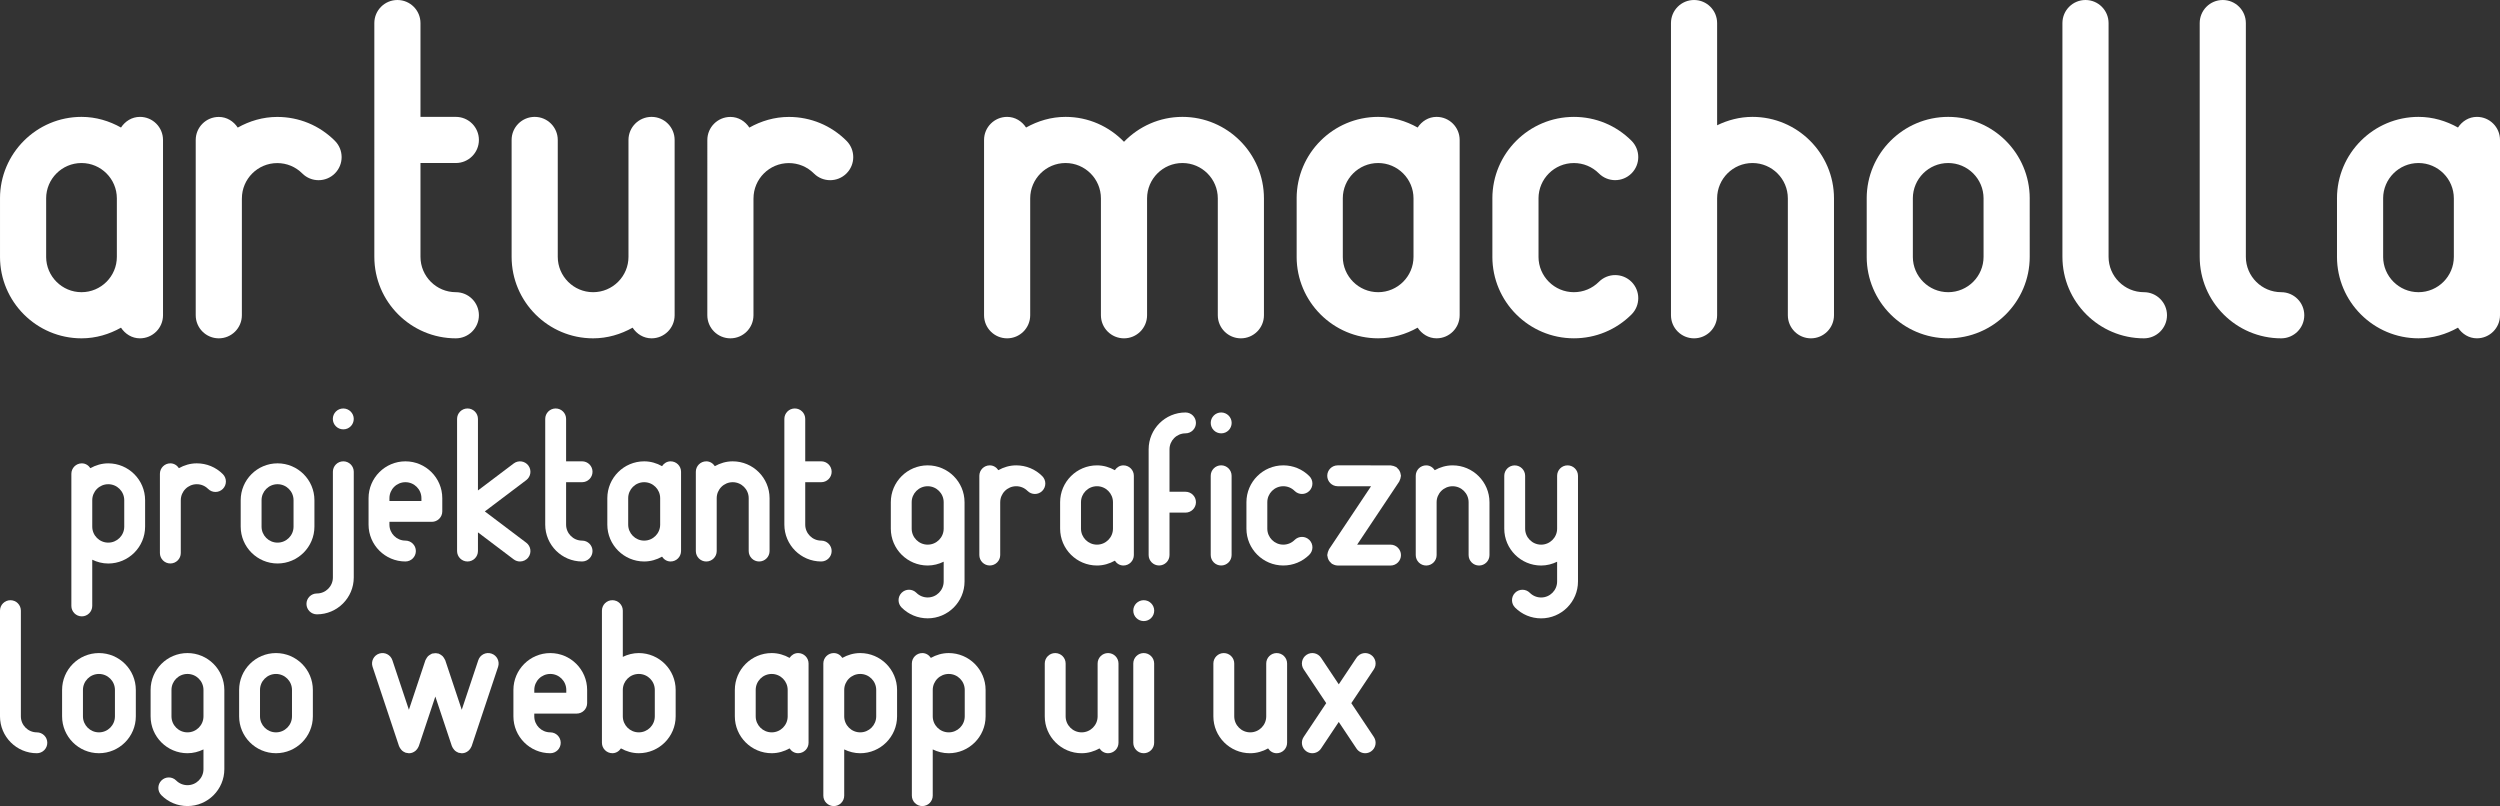 <!-- Generator: Adobe Illustrator 21.1.0, SVG Export Plug-In  -->
<svg version="1.1"
	 xmlns="http://www.w3.org/2000/svg" xmlns:xlink="http://www.w3.org/1999/xlink" xmlns:a="http://ns.adobe.com/AdobeSVGViewerExtensions/3.0/"
	 x="0px" y="0px" width="239.565px" height="77.243px" viewBox="0 0 239.565 77.243"
	 style="enable-background:new 0 0 239.565 77.243;" xml:space="preserve">
<rect x="0" y="0" width="239.565" height="77.243" fill="#333333" stroke="none"/>
<style type="text/css">
	.st0{fill:#FFFFFF;}
</style>
<defs>
</defs>
<g>
	<g>
		<g>
			<path class="st0" d="M167.933,11.2c-1.219,0-2.359,0.305-3.388,0.805V2.211c0-1.221-0.99-2.211-2.211-2.211
				c-1.221,0-2.211,0.99-2.211,2.211V19c0,0.004-0.001,0.007-0.001,0.011c0,0.002,0.001,0.004,0.001,0.005V30.21
				c0,1.221,0.99,2.211,2.211,2.211c1.221,0,2.211-0.99,2.211-2.211V19c0.006-1.864,1.523-3.378,3.388-3.378
				c1.869,0,3.389,1.52,3.389,3.389V30.21c0,1.221,0.99,2.211,2.211,2.211s2.211-0.99,2.211-2.211V19.011
				C175.744,14.704,172.24,11.2,167.933,11.2z"/>
			<path class="st0" d="M113.308,11.2c-2.198,0-4.179,0.92-5.6,2.387c-1.421-1.467-3.402-2.387-5.6-2.387
				c-1.38,0-2.658,0.39-3.784,1.021c-0.395-0.6-1.042-1.021-1.815-1.021c-1.221,0-2.211,0.99-2.211,2.211V30.21
				c0,1.221,0.99,2.211,2.211,2.211c1.221,0,2.211-0.99,2.211-2.211V19.011c0-1.869,1.52-3.389,3.388-3.389
				c1.869,0,3.389,1.52,3.389,3.389V30.21c0,1.221,0.99,2.211,2.211,2.211c1.221,0,2.211-0.99,2.211-2.211V19.011
				c0-1.869,1.52-3.389,3.389-3.389s3.389,1.52,3.389,3.389V30.21c0,1.221,0.99,2.211,2.211,2.211s2.211-0.99,2.211-2.211V19.011
				C121.119,14.704,117.614,11.2,113.308,11.2z"/>
			<path class="st0" d="M137.662,11.2c-0.773,0-1.42,0.42-1.815,1.021c-1.126-0.63-2.404-1.021-3.784-1.021
				c-4.307,0-7.811,3.504-7.811,7.811c0,0.002,0.001,0.004,0.001,0.005v5.588c0,0.002-0.001,0.004-0.001,0.005
				c0,4.307,3.504,7.811,7.811,7.811c1.38,0,2.658-0.39,3.784-1.021c0.395,0.6,1.042,1.021,1.815,1.021
				c1.221,0,2.211-0.99,2.211-2.211V13.411C139.874,12.19,138.884,11.2,137.662,11.2z M132.064,27.999
				c-1.868,0-3.387-1.518-3.389-3.386c0-0.001,0.001-0.003,0.001-0.004v-5.6c0-0.001-0.001-0.002-0.001-0.003
				c0.003-1.866,1.521-3.384,3.388-3.384c1.868,0,3.388,1.52,3.388,3.389v5.599C135.451,26.479,133.931,27.999,132.064,27.999z"/>
			<path class="st0" d="M237.354,11.2c-0.773,0-1.42,0.42-1.815,1.021c-1.126-0.63-2.404-1.021-3.784-1.021
				c-4.307,0-7.811,3.504-7.811,7.811c0,0.002,0.001,0.004,0.001,0.005v5.588c0,0.002-0.001,0.004-0.001,0.005
				c0,4.307,3.504,7.811,7.811,7.811c1.38,0,2.658-0.39,3.784-1.021c0.395,0.6,1.042,1.021,1.815,1.021
				c1.221,0,2.211-0.99,2.211-2.211V13.411C239.565,12.19,238.575,11.2,237.354,11.2z M231.755,27.999
				c-1.868,0-3.387-1.518-3.389-3.386c0-0.001,0.001-0.003,0.001-0.004v-5.6c0-0.001-0.001-0.002-0.001-0.003
				c0.003-1.866,1.521-3.384,3.388-3.384c1.868,0,3.388,1.52,3.388,3.389v5.599C235.143,26.479,233.623,27.999,231.755,27.999z"/>
			<path class="st0" d="M194.5,19.011c0-4.307-3.504-7.811-7.811-7.811s-7.811,3.504-7.811,7.811c0,0.002,0.001,0.004,0.001,0.005
				v5.588c0,0.002-0.001,0.004-0.001,0.005c0,4.307,3.504,7.811,7.811,7.811s7.811-3.504,7.811-7.811l-0.001-5.594
				C194.499,19.015,194.5,19.013,194.5,19.011z M186.689,27.999c-1.868,0-3.387-1.518-3.389-3.386c0-0.001,0.001-0.003,0.001-0.004
				v-5.6c0-0.001-0.001-0.002-0.001-0.003c0.003-1.866,1.521-3.384,3.388-3.384c1.868,0,3.387,1.518,3.389,3.385
				c0,0.001-0.001,0.002-0.001,0.004l0.001,5.599C190.078,26.479,188.558,27.999,186.689,27.999z"/>
			<path class="st0" d="M156.343,27.01c-0.863-0.864-2.263-0.867-3.128-0.003c-0.64,0.64-1.492,0.992-2.397,0.992
				c-1.868,0-3.387-1.518-3.389-3.384c0-0.001,0.001-0.002,0.001-0.004v-5.6c0-0.001-0.001-0.002-0.001-0.003
				c0.003-1.866,1.521-3.384,3.388-3.384c0.905,0,1.755,0.352,2.397,0.992c0.862,0.862,2.263,0.864,3.127-0.002
				c0.863-0.864,0.863-2.264-0.002-3.127c-1.475-1.474-3.436-2.286-5.521-2.286c-4.307,0-7.811,3.504-7.811,7.811
				c0,0.002,0.001,0.004,0.001,0.005v5.587c0,0.002-0.001,0.004-0.001,0.005c0,4.307,3.504,7.81,7.811,7.81
				c2.085,0,4.045-0.811,5.521-2.283C157.203,29.275,157.205,27.875,156.343,27.01z"/>
			<path class="st0" d="M205.444,27.999c-1.868,0-3.388-1.52-3.388-3.389V2.211c0-1.221-0.99-2.211-2.211-2.211
				c-1.221,0-2.211,0.99-2.211,2.211V24.61c0,4.307,3.503,7.811,7.81,7.811c1.221,0,2.211-0.99,2.211-2.211
				S206.665,27.999,205.444,27.999z"/>
			<path class="st0" d="M218.599,27.999c-1.868,0-3.388-1.52-3.388-3.389V2.211C215.211,0.99,214.221,0,213,0
				s-2.211,0.99-2.211,2.211V24.61c0,4.307,3.503,7.811,7.81,7.811c1.221,0,2.211-0.99,2.211-2.211S219.82,27.999,218.599,27.999z"
				/>
		</g>
		<g>
			<path class="st0" d="M62.436,11.2c-1.221,0-2.211,0.99-2.211,2.211V24.61c0,1.869-1.52,3.389-3.389,3.389
				c-1.868,0-3.388-1.52-3.388-3.389V13.411c0-1.221-0.99-2.211-2.211-2.211s-2.211,0.99-2.211,2.211V24.61
				c0,4.307,3.503,7.811,7.81,7.811c1.38,0,2.658-0.39,3.785-1.021c0.395,0.601,1.043,1.021,1.815,1.021
				c1.221,0,2.211-0.99,2.211-2.211V13.411C64.647,12.19,63.657,11.2,62.436,11.2z"/>
			<path class="st0" d="M13.41,11.2c-0.773,0-1.42,0.42-1.815,1.021C10.469,11.59,9.191,11.2,7.811,11.2
				C3.504,11.2,0,14.704,0,19.011c0,0.002,0.001,0.004,0.001,0.005v5.588C0.001,24.606,0,24.608,0,24.61
				c0,4.307,3.504,7.811,7.811,7.811c1.38,0,2.658-0.39,3.784-1.021c0.395,0.6,1.042,1.021,1.815,1.021
				c1.221,0,2.211-0.99,2.211-2.211V13.411C15.621,12.19,14.631,11.2,13.41,11.2z M7.811,27.999c-1.868,0-3.387-1.518-3.389-3.386
				c0-0.001,0.001-0.003,0.001-0.004v-5.6c0-0.001-0.001-0.002-0.001-0.003c0.003-1.866,1.521-3.384,3.388-3.384
				c1.868,0,3.388,1.52,3.388,3.389v5.599C11.199,26.479,9.679,27.999,7.811,27.999z"/>
			<path class="st0" d="M32.088,13.491c-1.475-1.474-3.435-2.286-5.52-2.286c-1.38,0-2.659,0.391-3.786,1.022
				c-0.395-0.601-1.043-1.022-1.816-1.022c-1.221,0-2.211,0.99-2.211,2.211L18.755,30.21c0,1.221,0.99,2.211,2.211,2.211
				c1.221,0,2.211-0.99,2.211-2.211l0.001-11.186c0-0.003,0.001-0.005,0.001-0.007c0-1.869,1.52-3.389,3.389-3.389
				c0.904,0,1.754,0.352,2.396,0.992c0.862,0.862,2.263,0.864,3.127-0.002C32.953,15.754,32.953,14.354,32.088,13.491z"/>
			<path class="st0" d="M81.114,13.491c-1.475-1.474-3.435-2.286-5.52-2.286c-1.38,0-2.659,0.391-3.786,1.022
				c-0.395-0.601-1.043-1.022-1.816-1.022c-1.221,0-2.211,0.99-2.211,2.211L67.78,30.21c0,1.221,0.99,2.211,2.211,2.211
				c1.221,0,2.211-0.99,2.211-2.211l0.001-11.186c0-0.003,0.001-0.005,0.001-0.007c0-1.869,1.52-3.389,3.389-3.389
				c0.904,0,1.754,0.352,2.396,0.992c0.862,0.862,2.263,0.864,3.127-0.002C81.979,15.754,81.979,14.354,81.114,13.491z"/>
			<path class="st0" d="M43.681,27.999c-1.868,0-3.388-1.52-3.388-3.389v-8.988h3.388c1.221,0,2.211-0.99,2.211-2.211
				s-0.99-2.211-2.211-2.211h-3.388V2.211C40.293,0.99,39.303,0,38.082,0s-2.211,0.99-2.211,2.211V24.61
				c0,4.307,3.503,7.811,7.81,7.811c1.221,0,2.211-0.99,2.211-2.211S44.902,27.999,43.681,27.999z"/>
		</g>
	</g>
	<g>
		<g>
			<g>
				<g>
					<path class="st0" d="M109.598,72.179c-0.552,0-1-0.448-1-1v-7.598c0-0.552,0.448-1,1-1s1,0.448,1,1v7.598
						C110.598,71.731,110.15,72.179,109.598,72.179z"/>
				</g>
				<g>
					<path class="st0" d="M109.608,59.515h-0.01c-0.552,0-1-0.448-1-1s0.448-1,1-1s1.005,0.448,1.005,1
						S110.161,59.515,109.608,59.515z"/>
				</g>
			</g>
			<path class="st0" d="M106.181,62.581c-0.552,0-1,0.448-1,1v5.065c0,0.845-0.688,1.533-1.533,1.533
				c-0.845,0-1.532-0.688-1.532-1.533v-5.065c0-0.552-0.448-1-1-1s-1,0.448-1,1v5.065c0,1.948,1.584,3.533,3.532,3.533
				c0.624,0,1.202-0.177,1.712-0.462c0.179,0.272,0.471,0.462,0.821,0.462c0.552,0,1-0.448,1-1v-7.598
				C107.181,63.029,106.733,62.581,106.181,62.581z"/>
		</g>
		<g>
			<path class="st0" d="M129.49,67.38l2.162-3.243c0.306-0.459,0.182-1.081-0.277-1.387c-0.46-0.308-1.08-0.182-1.387,0.277
				l-1.7,2.55l-1.701-2.551c-0.307-0.459-0.928-0.585-1.387-0.277c-0.459,0.306-0.583,0.927-0.277,1.387l2.163,3.244l-2.163,3.244
				c-0.306,0.459-0.182,1.081,0.277,1.387c0.17,0.114,0.363,0.168,0.554,0.168c0.323,0,0.64-0.156,0.833-0.445l1.701-2.551
				l1.7,2.551c0.193,0.289,0.51,0.445,0.833,0.445c0.19,0,0.383-0.054,0.554-0.168c0.459-0.306,0.583-0.927,0.277-1.387
				L129.49,67.38z"/>
			<path class="st0" d="M122.338,62.581c-0.552,0-1,0.448-1,1v5.065c0,0.845-0.688,1.533-1.533,1.533
				c-0.845,0-1.532-0.688-1.532-1.533v-5.065c0-0.552-0.448-1-1-1s-1,0.448-1,1v5.065c0,1.948,1.584,3.533,3.532,3.533
				c0.624,0,1.202-0.177,1.712-0.462c0.179,0.272,0.471,0.462,0.821,0.462c0.552,0,1-0.448,1-1v-7.598
				C123.338,63.029,122.89,62.581,122.338,62.581z"/>
		</g>
		<g>
			<path class="st0" d="M76.481,62.581c-0.349,0-0.642,0.19-0.821,0.462c-0.509-0.285-1.087-0.462-1.711-0.462
				c-1.948,0-3.533,1.585-3.533,3.533c0,0.001,0,0.002,0,0.002v2.527c0,0,0,0.002,0,0.002c0,1.948,1.585,3.533,3.533,3.533
				c0.624,0,1.202-0.177,1.711-0.462c0.179,0.272,0.471,0.462,0.821,0.462c0.552,0,1-0.448,1-1v-7.598
				C77.481,63.029,77.033,62.581,76.481,62.581z M73.949,70.179c-0.845,0-1.532-0.687-1.533-1.531c0,0,0-0.001,0-0.002v-2.533
				c0,0,0-0.001,0-0.001c0.001-0.844,0.688-1.53,1.532-1.53c0.845,0,1.532,0.688,1.532,1.533v2.532
				C75.481,69.491,74.794,70.179,73.949,70.179z"/>
			<path class="st0" d="M85.963,66.116c0-0.001,0-0.002,0-0.002c0-1.948-1.585-3.533-3.533-3.533c-0.624,0-1.202,0.177-1.712,0.462
				c-0.179-0.272-0.471-0.462-0.821-0.462c-0.552,0-1,0.448-1,1v12.662c0,0.552,0.448,1,1,1s1-0.448,1-1v-4.429
				c0.466,0.226,0.981,0.365,1.533,0.365c1.948,0,3.533-1.585,3.533-3.533c0-0.001,0-0.002,0-0.002V66.116z M82.431,70.179
				c-0.845,0-1.533-0.688-1.533-1.533v-2.532c0-0.845,0.688-1.533,1.533-1.533c0.845,0,1.532,0.687,1.533,1.532c0,0,0,0.001,0,0.002
				v2.532l0,0.001C83.962,69.492,83.276,70.179,82.431,70.179z"/>
			<path class="st0" d="M94.446,66.116c0-0.001,0-0.002,0-0.002c0-1.948-1.585-3.533-3.533-3.533c-0.624,0-1.202,0.177-1.712,0.462
				c-0.179-0.272-0.471-0.462-0.821-0.462c-0.552,0-1,0.448-1,1v12.662c0,0.552,0.448,1,1,1s1-0.448,1-1v-4.429
				c0.466,0.226,0.981,0.365,1.533,0.365c1.948,0,3.533-1.585,3.533-3.533c0-0.001,0-0.002,0-0.002V66.116z M90.914,70.179
				c-0.845,0-1.533-0.688-1.533-1.533v-2.532c0-0.845,0.688-1.533,1.533-1.533c0.845,0,1.532,0.687,1.533,1.532c0,0,0,0.001,0,0.002
				v2.532l0,0.001C92.445,69.492,91.758,70.179,90.914,70.179z"/>
		</g>
		<g>
			<path class="st0" d="M47.097,62.632c-0.526-0.177-1.091,0.109-1.265,0.632l-1.584,4.751l-1.584-4.752
				c-0.008-0.023-0.026-0.039-0.035-0.061c-0.026-0.062-0.061-0.117-0.099-0.173c-0.037-0.054-0.071-0.107-0.117-0.152
				c-0.041-0.041-0.089-0.072-0.137-0.106c-0.061-0.042-0.12-0.08-0.189-0.108c-0.02-0.008-0.035-0.025-0.056-0.032
				c-0.036-0.012-0.071-0.006-0.107-0.013c-0.07-0.016-0.139-0.027-0.212-0.026c-0.069,0-0.132,0.011-0.198,0.025
				c-0.039,0.008-0.077,0.001-0.115,0.014c-0.023,0.008-0.038,0.026-0.06,0.035c-0.064,0.027-0.12,0.063-0.178,0.102
				c-0.052,0.036-0.102,0.069-0.146,0.113c-0.043,0.043-0.076,0.093-0.111,0.144c-0.04,0.058-0.076,0.115-0.103,0.18
				c-0.009,0.022-0.027,0.037-0.034,0.06l-1.583,4.751l-1.584-4.752c-0.174-0.523-0.738-0.808-1.265-0.632
				c-0.524,0.175-0.807,0.741-0.632,1.265l2.533,7.598c0.009,0.026,0.027,0.046,0.037,0.072c0.018,0.042,0.039,0.08,0.062,0.12
				c0.04,0.067,0.086,0.126,0.139,0.181c0.029,0.03,0.056,0.06,0.089,0.087c0.081,0.065,0.171,0.117,0.268,0.154
				c0.014,0.005,0.023,0.016,0.037,0.021c0.003,0.001,0.005,0,0.008,0.001c0.05,0.016,0.105,0.018,0.158,0.026
				c0.05,0.008,0.101,0.025,0.151,0.025c0.108,0,0.214-0.019,0.314-0.052c0.001,0,0.002,0,0.002,0
				c0.004-0.001,0.006-0.005,0.01-0.006c0.11-0.038,0.209-0.098,0.299-0.172c0.029-0.023,0.052-0.05,0.078-0.076
				c0.057-0.058,0.106-0.121,0.148-0.193c0.022-0.037,0.041-0.072,0.058-0.111c0.011-0.026,0.029-0.047,0.039-0.074l1.584-4.752
				l1.584,4.751c0.009,0.026,0.027,0.046,0.037,0.072c0.018,0.042,0.039,0.08,0.062,0.12c0.04,0.067,0.086,0.126,0.139,0.181
				c0.029,0.03,0.056,0.06,0.089,0.087c0.081,0.065,0.171,0.117,0.268,0.154c0.014,0.005,0.023,0.016,0.037,0.021
				c0.003,0.001,0.005,0,0.008,0.001c0.05,0.016,0.105,0.018,0.158,0.026c0.05,0.008,0.101,0.025,0.151,0.025
				c0.108,0,0.214-0.019,0.314-0.052c0.001,0,0.002,0,0.002,0c0.004-0.001,0.006-0.005,0.01-0.006
				c0.11-0.038,0.209-0.098,0.299-0.172c0.029-0.023,0.052-0.05,0.078-0.076c0.057-0.058,0.106-0.121,0.148-0.193
				c0.022-0.037,0.041-0.072,0.058-0.111c0.011-0.026,0.029-0.047,0.039-0.074l2.533-7.598
				C47.904,63.373,47.621,62.806,47.097,62.632z"/>
			<path class="st0" d="M64.746,66.116c0-0.001,0-0.002,0-0.002c0-1.948-1.585-3.533-3.533-3.533c-0.551,0-1.067,0.138-1.532,0.364
				v-4.43c0-0.552-0.448-1-1-1s-1,0.448-1,1v7.593c0,0.002,0,0.003,0,0.005c0,0.001,0,0.002,0,0.002v2.527c0,0,0,0.002,0,0.002
				c0,0.002,0,0.003,0,0.005v2.528c0,0.552,0.448,1,1,1c0.349,0,0.642-0.19,0.821-0.462c0.509,0.285,1.087,0.462,1.711,0.462
				c1.948,0,3.533-1.585,3.533-3.533c0-0.001,0-0.002,0-0.002V66.116z M61.214,70.179c-0.844,0-1.53-0.685-1.532-1.528v-2.542
				c0.003-0.843,0.689-1.528,1.532-1.528c0.845,0,1.532,0.687,1.533,1.532c0,0,0,0.001,0,0.002v2.532l0,0.001
				C62.745,69.492,62.059,70.179,61.214,70.179z"/>
			<path class="st0" d="M52.731,62.582c-1.947,0-3.531,1.584-3.533,3.531c0,0,0,0.001,0,0.001v1.264c0,0.001,0,0.002,0,0.003
				c0,0.001,0,0.002,0,0.002v1.261c0,0.001,0,0.002,0,0.002c0,1.949,1.585,3.533,3.533,3.533c0.552,0,1-0.448,1-1s-0.448-1-1-1
				c-0.845,0-1.532-0.687-1.533-1.531c0-0.001,0-0.001,0-0.002V68.38h4.065c0.552,0,1-0.448,1-1v-1.266
				C56.264,64.167,54.679,62.582,52.731,62.582z M54.264,66.38h-3.065v-0.266c0-0.845,0.688-1.533,1.533-1.533
				s1.533,0.688,1.533,1.533V66.38z"/>
		</g>
		<g>
			<path class="st0" d="M13.015,66.114c0-1.948-1.585-3.533-3.533-3.533S5.95,64.166,5.95,66.114c0,0.001,0,0.002,0,0.002v2.527
				c0,0,0,0.002,0,0.002c0,1.948,1.585,3.533,3.533,3.533s3.533-1.585,3.533-3.533l0-2.53
				C13.014,66.115,13.015,66.114,13.015,66.114z M9.482,70.179c-0.845,0-1.532-0.687-1.533-1.531c0,0,0-0.001,0-0.002v-2.533
				c0,0,0-0.001,0-0.001c0.001-0.844,0.688-1.53,1.532-1.53c0.845,0,1.532,0.687,1.533,1.531c0,0.001,0,0.001,0,0.002l0,2.532
				C11.015,69.491,10.327,70.179,9.482,70.179z"/>
			<path class="st0" d="M29.98,66.114c0-1.948-1.585-3.533-3.533-3.533s-3.533,1.585-3.533,3.533c0,0.001,0,0.002,0,0.002v2.527
				c0,0,0,0.002,0,0.002c0,1.948,1.585,3.533,3.533,3.533s3.533-1.585,3.533-3.533l0-2.53C29.98,66.115,29.98,66.114,29.98,66.114z
				 M26.448,70.179c-0.845,0-1.532-0.687-1.533-1.531c0,0,0-0.001,0-0.002v-2.533c0,0,0-0.001,0-0.001
				c0.001-0.844,0.688-1.53,1.532-1.53c0.845,0,1.532,0.687,1.533,1.531c0,0.001,0,0.001,0,0.002l0,2.532
				C27.98,69.491,27.293,70.179,26.448,70.179z"/>
			<path class="st0" d="M3.532,70.179C2.688,70.179,2,69.491,2,68.646v-10.13c0-0.552-0.448-1-1-1s-1,0.448-1,1v10.13
				c0,1.948,1.584,3.533,3.532,3.533c0.552,0,1-0.448,1-1S4.084,70.179,3.532,70.179z"/>
			<path class="st0" d="M21.497,66.107c-0.004-1.945-1.587-3.526-3.532-3.526c-1.948,0-3.533,1.585-3.533,3.533
				c0,0.001,0,0.002,0,0.002l0,2.53c0,1.948,1.585,3.533,3.533,3.533c0.551,0,1.067-0.138,1.533-0.365v1.894
				c0,0.845-0.688,1.533-1.533,1.533c-0.409,0-0.794-0.159-1.083-0.448c-0.391-0.391-1.023-0.391-1.414,0s-0.391,1.023,0,1.414
				c0.667,0.667,1.554,1.034,2.497,1.034c1.948,0,3.533-1.585,3.533-3.533V66.11C21.498,66.109,21.497,66.108,21.497,66.107z
				 M17.965,70.179c-0.845,0-1.533-0.688-1.533-1.533l0-2.532c0-0.001,0-0.001,0-0.002c0.001-0.844,0.688-1.531,1.533-1.531
				c0.845,0,1.533,0.688,1.533,1.533v2.532C19.498,69.491,18.81,70.179,17.965,70.179z"/>
		</g>
	</g>
	<g>
		<g>
			<g>
				<g>
					<path class="st0" d="M117.019,54.189c-0.552,0-1-0.448-1-1v-7.598c0-0.552,0.448-1,1-1s1,0.448,1,1v7.598
						C118.019,53.741,117.572,54.189,117.019,54.189z"/>
				</g>
				<g>
					<path class="st0" d="M117.03,41.526h-0.01c-0.552,0-1-0.448-1-1s0.448-1,1-1s1.005,0.448,1.005,1S117.582,41.526,117.03,41.526
						z"/>
				</g>
			</g>
			<path class="st0" d="M139.198,44.594c-0.624,0-1.202,0.177-1.712,0.462c-0.179-0.272-0.471-0.462-0.821-0.462
				c-0.552,0-1,0.448-1,1v7.598c0,0.552,0.448,1,1,1s1-0.448,1-1v-5.065c0-0.845,0.688-1.533,1.533-1.533s1.533,0.688,1.533,1.533
				v5.065c0,0.552,0.448,1,1,1s1-0.448,1-1v-5.065C142.73,46.178,141.145,44.594,139.198,44.594z"/>
			<path class="st0" d="M133.248,52.192l-3.197-0.001l4.029-6.042c0.017-0.026,0.02-0.057,0.034-0.084
				c0.032-0.059,0.056-0.12,0.076-0.186c0.02-0.066,0.034-0.129,0.04-0.196c0.003-0.031,0.018-0.058,0.018-0.089
				c0-0.033-0.016-0.062-0.019-0.094c-0.007-0.069-0.02-0.133-0.04-0.198c-0.019-0.061-0.041-0.118-0.071-0.173
				c-0.03-0.056-0.064-0.105-0.104-0.155c-0.044-0.054-0.09-0.1-0.143-0.144c-0.025-0.021-0.04-0.049-0.067-0.068
				c-0.026-0.018-0.057-0.02-0.084-0.035c-0.059-0.032-0.119-0.056-0.184-0.075c-0.067-0.02-0.132-0.035-0.2-0.04
				c-0.03-0.003-0.056-0.017-0.086-0.017l-5.065-0.001c-0.552,0-1,0.448-1,1s0.448,1,1,1l3.197,0.001l-4.029,6.042
				c-0.017,0.026-0.02,0.057-0.034,0.084c-0.032,0.059-0.056,0.12-0.076,0.186c-0.02,0.066-0.034,0.129-0.04,0.196
				c-0.003,0.031-0.018,0.058-0.018,0.089c0,0.033,0.016,0.062,0.019,0.094c0.007,0.069,0.02,0.133,0.04,0.198
				c0.019,0.061,0.041,0.118,0.071,0.173c0.03,0.056,0.064,0.105,0.104,0.155c0.044,0.054,0.09,0.1,0.143,0.144
				c0.025,0.021,0.04,0.049,0.067,0.068c0.034,0.023,0.073,0.033,0.109,0.051c0.033,0.017,0.064,0.034,0.1,0.047
				c0.113,0.042,0.228,0.07,0.345,0.07l0.001,0c0,0,0,0,0,0l5.065,0.001c0.552,0,1-0.448,1-1S133.8,52.192,133.248,52.192z"/>
			<path class="st0" d="M107.652,44.594c-0.349,0-0.642,0.19-0.821,0.462c-0.509-0.285-1.087-0.462-1.711-0.462
				c-1.948,0-3.533,1.585-3.533,3.533c0,0.001,0,0.002,0,0.002v2.527c0,0,0,0.002,0,0.002c0,1.948,1.585,3.533,3.533,3.533
				c0.624,0,1.202-0.177,1.711-0.462c0.179,0.272,0.471,0.462,0.821,0.462c0.552,0,1-0.448,1-1v-7.598
				C108.652,45.041,108.204,44.594,107.652,44.594z M105.12,52.191c-0.845,0-1.532-0.687-1.533-1.531l0-0.002v-2.533
				c0,0,0-0.001,0-0.001c0.001-0.844,0.688-1.531,1.532-1.531c0.845,0,1.532,0.688,1.532,1.533v2.532
				C106.652,51.504,105.965,52.191,105.12,52.191z"/>
			<path class="st0" d="M125.473,51.743c-0.39-0.391-1.023-0.392-1.415-0.001c-0.29,0.29-0.675,0.449-1.084,0.449
				c-0.845,0-1.532-0.687-1.533-1.531l0-0.002v-2.533c0,0,0-0.001,0-0.001c0.001-0.844,0.688-1.531,1.532-1.531
				c0.409,0,0.794,0.159,1.084,0.449c0.39,0.39,1.023,0.391,1.414-0.001c0.39-0.391,0.39-1.024-0.001-1.414
				c-0.667-0.667-1.554-1.034-2.497-1.034c-1.948,0-3.533,1.585-3.533,3.533c0,0.001,0,0.002,0,0.002v2.527c0,0.001,0,0.002,0,0.002
				c0,1.948,1.585,3.532,3.533,3.532c0.943,0,1.83-0.367,2.497-1.033C125.863,52.767,125.864,52.134,125.473,51.743z"/>
			<path class="st0" d="M92.428,48.119c-0.004-1.945-1.587-3.526-3.532-3.526c-1.948,0-3.533,1.585-3.533,3.533
				c0,0.001,0,0.002,0,0.002l0,2.53c0,1.948,1.585,3.533,3.533,3.533c0.551,0,1.067-0.138,1.533-0.365v1.894
				c0,0.845-0.688,1.533-1.533,1.533c-0.409,0-0.794-0.159-1.083-0.448c-0.391-0.391-1.023-0.391-1.414,0s-0.391,1.023,0,1.414
				c0.667,0.667,1.554,1.034,2.497,1.034c1.948,0,3.533-1.585,3.533-3.533v-7.598C92.429,48.122,92.428,48.121,92.428,48.119z
				 M88.896,52.191c-0.845,0-1.533-0.688-1.533-1.533l0-2.532c0-0.001,0-0.001,0-0.002c0.001-0.844,0.688-1.531,1.533-1.531
				c0.845,0,1.533,0.688,1.533,1.533v2.532C90.429,51.504,89.741,52.191,88.896,52.191z"/>
			<path class="st0" d="M150.213,44.594c-0.552,0-1,0.448-1,1l0,5.064l0,0.001c0,0.845-0.688,1.533-1.532,1.533
				c-0.845,0-1.533-0.688-1.533-1.533v-5.062c0-0.552-0.448-1-1-1s-1,0.448-1,1v5.062c0,1.948,1.585,3.533,3.533,3.533
				c0.551,0,1.067-0.138,1.532-0.364l0,1.894c0,0.845-0.688,1.533-1.532,1.533c-0.409,0-0.794-0.159-1.084-0.449
				c-0.39-0.39-1.023-0.391-1.414,0.001c-0.39,0.391-0.39,1.024,0.001,1.414c0.667,0.667,1.554,1.034,2.497,1.034
				c1.948,0,3.532-1.585,3.532-3.533l0-10.127C151.213,45.041,150.765,44.594,150.213,44.594z"/>
			<path class="st0" d="M99.876,45.627c-0.667-0.667-1.554-1.034-2.497-1.034c-0.624,0-1.203,0.177-1.712,0.462
				c-0.179-0.272-0.472-0.462-0.821-0.462c-0.552,0-1,0.448-1,1l0,7.595c0,0.552,0.448,1,1,1s1-0.448,1-1l0-5.059
				c0-0.001,0.001-0.002,0.001-0.003c0-0.845,0.688-1.533,1.533-1.533c0.409,0,0.793,0.159,1.083,0.449
				c0.39,0.39,1.023,0.391,1.414-0.001C100.267,46.651,100.267,46.017,99.876,45.627z"/>
			<path class="st0" d="M113.602,47.123h-1.533v-4.065c0-0.845,0.688-1.532,1.533-1.532c0.552,0,1-0.448,1-1s-0.448-1-1-1
				c-1.948,0-3.533,1.584-3.533,3.532v10.13c0,0.552,0.448,1,1,1s1-0.448,1-1v-4.065h1.533c0.552,0,1-0.448,1-1
				S114.154,47.123,113.602,47.123z"/>
		</g>
		<g>
			<path class="st0" d="M70.212,44.208c-0.624,0-1.202,0.177-1.712,0.462c-0.179-0.272-0.471-0.462-0.821-0.462
				c-0.552,0-1,0.448-1,1v7.598c0,0.552,0.448,1,1,1s1-0.448,1-1V47.74c0-0.845,0.688-1.533,1.533-1.533s1.533,0.688,1.533,1.533
				v5.065c0,0.552,0.448,1,1,1s1-0.448,1-1V47.74C73.744,45.793,72.16,44.208,70.212,44.208z"/>
			<path class="st0" d="M64.262,44.208c-0.349,0-0.642,0.19-0.821,0.462c-0.509-0.285-1.087-0.462-1.711-0.462
				c-1.948,0-3.533,1.585-3.533,3.533c0,0.001,0,0.002,0,0.002v2.527c0,0,0,0.002,0,0.002c0,1.948,1.585,3.533,3.533,3.533
				c0.624,0,1.202-0.177,1.711-0.462c0.179,0.272,0.471,0.462,0.821,0.462c0.552,0,1-0.448,1-1v-7.598
				C65.262,44.655,64.814,44.208,64.262,44.208z M61.73,51.805c-0.845,0-1.532-0.687-1.533-1.531l0-0.002v-2.533
				c0,0,0-0.001,0-0.001c0.001-0.844,0.688-1.531,1.532-1.531c0.845,0,1.532,0.688,1.532,1.533v2.532
				C63.262,51.118,62.574,51.805,61.73,51.805z"/>
			<path class="st0" d="M13.905,47.936c0-0.001,0-0.002,0-0.002c0-1.948-1.585-3.533-3.533-3.533c-0.624,0-1.202,0.177-1.712,0.462
				c-0.179-0.272-0.471-0.462-0.821-0.462c-0.552,0-1,0.448-1,1v12.662c0,0.552,0.448,1,1,1s1-0.448,1-1v-4.429
				c0.466,0.226,0.981,0.365,1.533,0.365c1.948,0,3.533-1.585,3.533-3.533c0-0.001,0-0.002,0-0.002V47.936z M10.373,51.998
				c-0.845,0-1.533-0.688-1.533-1.533v-2.532c0-0.845,0.688-1.533,1.533-1.533c0.845,0,1.532,0.687,1.533,1.532
				c0,0.001,0,0.001,0,0.002v2.532l0,0.001C11.904,51.312,11.218,51.998,10.373,51.998z"/>
			<path class="st0" d="M30.13,47.933c0-1.948-1.585-3.533-3.533-3.533s-3.533,1.585-3.533,3.533c0,0.001,0,0.002,0,0.002v2.527
				c0,0,0,0.002,0,0.002c0,1.948,1.585,3.533,3.533,3.533s3.533-1.585,3.533-3.533l0-2.53C30.129,47.935,30.13,47.934,30.13,47.933z
				 M26.597,51.998c-0.845,0-1.532-0.687-1.533-1.531l0-0.002v-2.533c0,0,0-0.001,0-0.001c0.001-0.844,0.688-1.531,1.532-1.531
				c0.845,0,1.532,0.687,1.533,1.531c0,0.001,0,0.001,0,0.002l0,2.532C28.13,51.311,27.442,51.998,26.597,51.998z"/>
			<path class="st0" d="M38.85,44.208c-1.947,0-3.531,1.584-3.533,3.531l0,0.001v1.264c0,0.001,0,0.002,0,0.003
				c0,0.001,0,0.002,0,0.002v1.261c0,0.001,0,0.002,0,0.002c0,1.948,1.585,3.532,3.533,3.532c0.552,0,1-0.448,1-1s-0.448-1-1-1
				c-0.845,0-1.532-0.687-1.533-1.531l0-0.002v-0.266h4.065c0.552,0,1-0.448,1-1V47.74C42.383,45.793,40.798,44.208,38.85,44.208z
				 M40.383,48.006h-3.065V47.74c0-0.845,0.688-1.533,1.533-1.533s1.533,0.688,1.533,1.533V48.006z"/>
			<path class="st0" d="M21.354,45.434c-0.667-0.667-1.554-1.034-2.497-1.034c-0.624,0-1.203,0.177-1.712,0.462
				c-0.179-0.272-0.472-0.462-0.821-0.462c-0.552,0-1,0.448-1,1l0,7.595c0,0.552,0.448,1,1,1s1-0.448,1-1l0-5.059
				c0-0.001,0.001-0.002,0.001-0.003c0-0.845,0.688-1.533,1.533-1.533c0.409,0,0.793,0.159,1.083,0.449
				c0.39,0.39,1.023,0.391,1.414-0.001C21.745,46.458,21.745,45.825,21.354,45.434z"/>
			<path class="st0" d="M46.459,49.007l3.973-3.001c0.441-0.333,0.528-0.96,0.195-1.4c-0.332-0.44-0.959-0.528-1.4-0.195
				L45.8,46.998v-6.856c0-0.552-0.448-1-1-1s-1,0.448-1,1v12.663c0,0.552,0.448,1,1,1s1-0.448,1-1v-1.791l3.427,2.589
				c0.18,0.136,0.392,0.202,0.602,0.202c0.303,0,0.603-0.137,0.799-0.397c0.333-0.44,0.246-1.068-0.195-1.4L46.459,49.007z"/>
			<path class="st0" d="M55.779,51.805c-0.845,0-1.532-0.688-1.532-1.533v-4.065h1.532c0.552,0,1-0.448,1-1s-0.448-1-1-1h-1.532
				v-4.065c0-0.552-0.448-1-1-1s-1,0.448-1,1v10.13c0,1.948,1.584,3.533,3.532,3.533c0.552,0,1-0.448,1-1
				S56.332,51.805,55.779,51.805z"/>
			<path class="st0" d="M78.694,51.805c-0.845,0-1.532-0.688-1.532-1.533v-4.065h1.532c0.552,0,1-0.448,1-1s-0.448-1-1-1h-1.532
				v-4.065c0-0.552-0.448-1-1-1s-1,0.448-1,1v10.13c0,1.948,1.584,3.533,3.532,3.533c0.552,0,1-0.448,1-1
				S79.246,51.805,78.694,51.805z"/>
			<g>
				<path class="st0" d="M30.367,56.87c0.845,0,1.532-0.688,1.532-1.533v-10.13c0-0.552,0.448-1,1-1s1,0.448,1,1v10.13
					c0,1.948-1.584,3.533-3.532,3.533c-0.552,0-1-0.448-1-1S29.815,56.87,30.367,56.87z"/>
				<g>
					<g>
						<g>
							<path class="st0" d="M32.904,41.143h-0.01c-0.552,0-1-0.448-1-1s0.448-1,1-1s1.005,0.448,1.005,1
								S33.457,41.143,32.904,41.143z"/>
						</g>
					</g>
					<g>
						<path class="st0" d="M32.9,55.339"/>
					</g>
				</g>
			</g>
		</g>
	</g>
</g>
</svg>